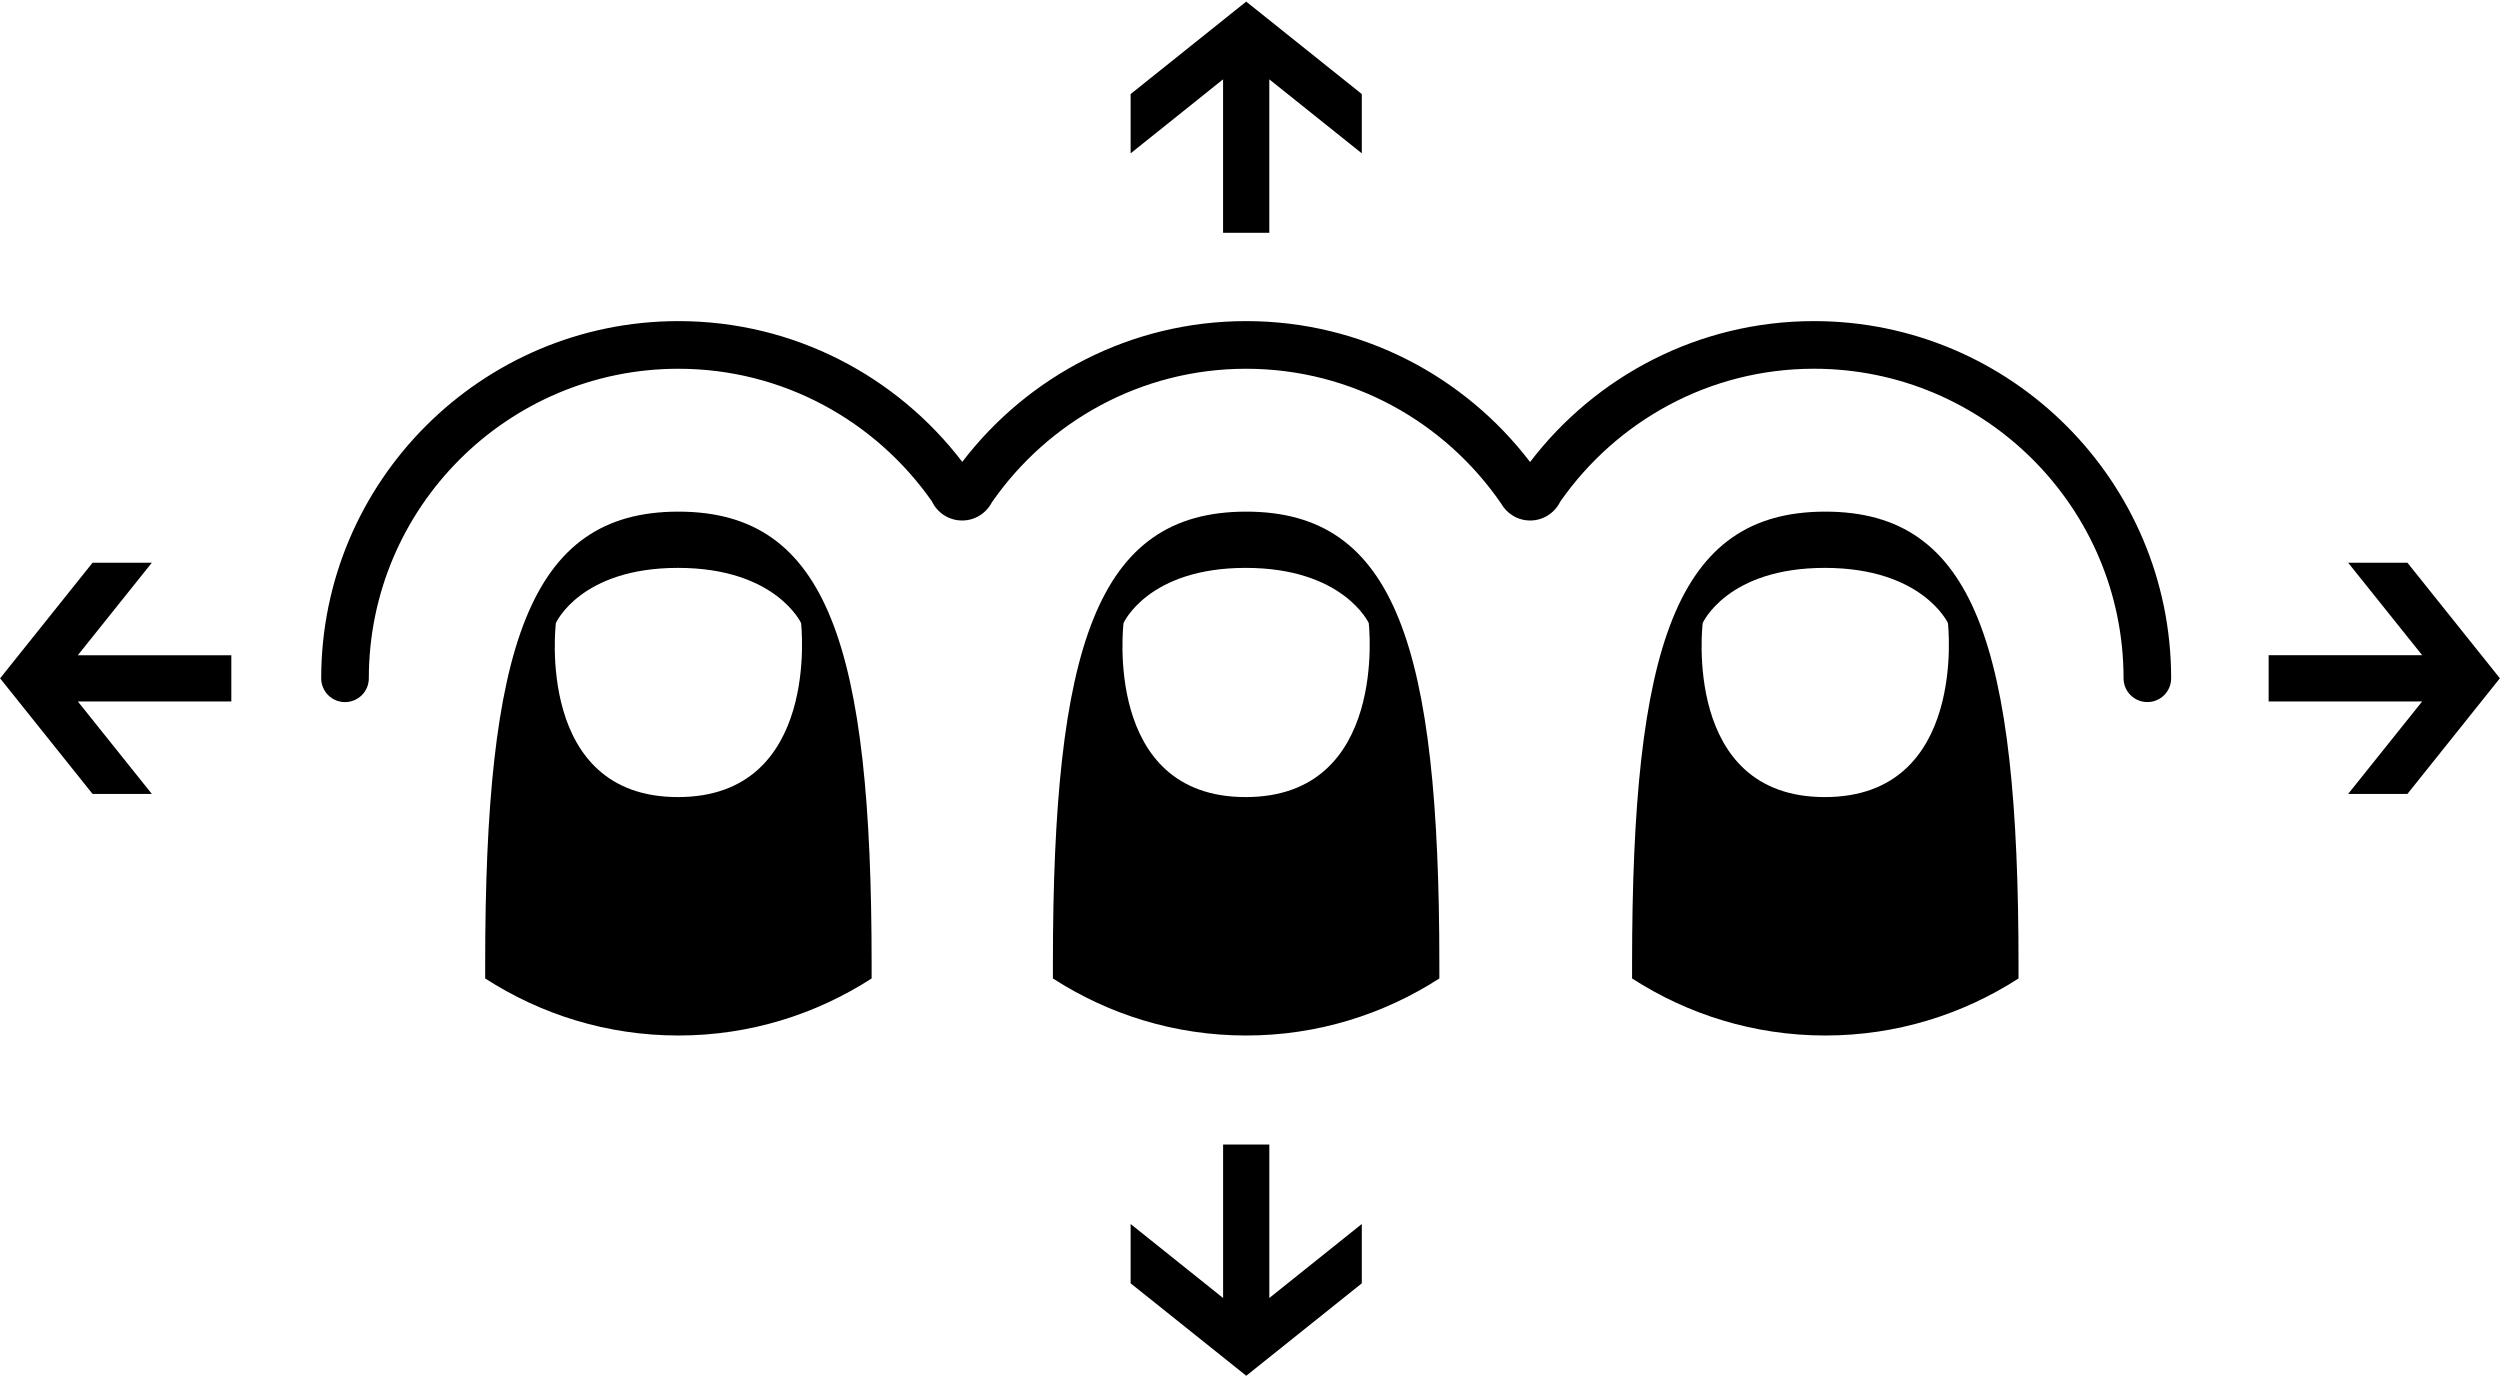 <?xml version="1.0" ?>
<svg xmlns="http://www.w3.org/2000/svg" xmlns:ev="http://www.w3.org/2001/xml-events" xmlns:xlink="http://www.w3.org/1999/xlink" baseProfile="full" enable-background="new 0 0 100 55.038" height="331px" version="1.1" viewBox="0 0 100 55.038" width="600px" x="0px" xml:space="preserve" y="0px">
	<defs/>
	<path d="M 27.119,31.819 C 21.387,31.819 22.235,24.857 22.235,24.857 C 22.235,24.857 23.213,22.651 27.119,22.651 C 31.025,22.651 32.043,24.857 32.043,24.857 C 32.043,24.857 32.848,31.819 27.119,31.819 M 27.136,20.401 C 21.15,20.401 19.407,25.809 19.407,38.504 L 19.407,39.074 C 21.636,40.512 24.284,41.356 27.136,41.356 C 29.987,41.356 32.635,40.512 34.865,39.074 L 34.865,38.504 C 34.865,25.81 33.122,20.401 27.136,20.401" fill="#000000"/>
	<path d="M 49.826,31.819 C 44.095,31.819 44.942,24.857 44.942,24.857 C 44.942,24.857 45.921,22.651 49.826,22.651 C 53.732,22.651 54.75,24.857 54.75,24.857 C 54.75,24.857 55.556,31.819 49.826,31.819 M 49.845,20.401 C 43.859,20.401 42.116,25.809 42.116,38.504 L 42.116,39.074 C 44.345,40.512 46.993,41.356 49.845,41.356 C 52.695,41.356 55.343,40.512 57.574,39.074 L 57.574,38.504 C 57.573,25.81 55.829,20.401 49.845,20.401" fill="#000000"/>
	<path d="M 72.992,31.819 C 67.262,31.819 68.108,24.857 68.108,24.857 C 68.108,24.857 69.087,22.651 72.992,22.651 C 76.898,22.651 77.917,24.857 77.917,24.857 C 77.917,24.857 78.722,31.819 72.992,31.819 M 73.012,20.401 C 67.026,20.401 65.283,25.809 65.283,38.504 L 65.283,39.074 C 67.512,40.512 70.161,41.356 73.012,41.356 C 75.862,41.356 78.51,40.512 80.741,39.074 L 80.741,38.504 C 80.74,25.81 78.996,20.401 73.012,20.401" fill="#000000"/>
	<path d="M 72.56,12.78 C 67.931,12.78 63.815,14.995 61.203,18.416 C 58.591,14.995 54.474,12.78 49.845,12.78 C 45.22,12.78 41.104,14.992 38.491,18.411 C 35.878,14.992 31.763,12.78 27.137,12.78 C 19.258,12.78 12.848,19.19 12.848,27.068 C 12.848,27.594 13.274,28.02 13.801,28.02 C 14.326,28.02 14.753,27.594 14.753,27.068 C 14.753,20.239 20.308,14.686 27.137,14.686 C 31.328,14.686 35.031,16.786 37.272,19.983 C 37.487,20.44 37.948,20.756 38.486,20.756 C 39.008,20.756 39.456,20.456 39.679,20.022 C 41.918,16.803 45.635,14.686 49.844,14.686 C 54.07,14.686 57.799,16.82 60.034,20.06 C 60.263,20.473 60.7,20.756 61.207,20.756 C 61.738,20.756 62.194,20.445 62.413,19.996 C 64.653,16.791 68.36,14.685 72.559,14.685 C 79.387,14.685 84.942,20.238 84.942,27.067 C 84.942,27.593 85.369,28.019 85.894,28.019 C 86.42,28.019 86.846,27.593 86.846,27.067 C 86.847,19.19 80.438,12.78 72.56,12.78" fill="#000000"/>
	<path d="M 3.702,31.692 L 6.073,31.692 L 3.113,27.993 L 9.253,27.993 L 9.253,26.145 L 3.113,26.145 L 6.073,22.445 L 3.702,22.445 L 0.004,27.069 L 3.702,31.692" fill="#000000" points="3.702,31.692 6.073,31.692 3.113,27.993 9.253,27.993 9.253,26.145 3.113,26.145 6.073,22.445   3.702,22.445 0.004,27.069 "/>
	<path d="M 45.225,3.698 L 45.225,6.069 L 48.923,3.109 L 48.923,9.249 L 50.772,9.249 L 50.772,3.109 L 54.472,6.069 L 54.472,3.698 L 49.847,0.0 L 45.225,3.698" fill="#000000" points="45.225,3.698 45.225,6.069 48.923,3.109 48.923,9.249 50.772,9.249 50.772,3.109 54.472,6.069   54.472,3.698 49.847,0 "/>
	<path d="M 54.472,51.268 L 54.472,48.896 L 50.773,51.856 L 50.773,45.717 L 48.924,45.717 L 48.924,51.856 L 45.225,48.896 L 45.225,51.268 L 49.85,54.966 L 54.472,51.268" fill="#000000" points="54.472,51.268 54.472,48.896 50.773,51.856 50.773,45.717 48.924,45.717 48.924,51.856   45.225,48.896 45.225,51.268 49.85,54.966 "/>
	<path d="M 96.297,22.445 L 93.926,22.445 L 96.887,26.144 L 90.746,26.144 L 90.746,27.993 L 96.887,27.993 L 93.926,31.692 L 96.297,31.692 L 99.995,27.067 L 96.297,22.445" fill="#000000" points="96.297,22.445 93.926,22.445 96.887,26.144 90.746,26.144 90.746,27.993 96.887,27.993   93.926,31.692 96.297,31.692 99.995,27.067 "/>
</svg>
